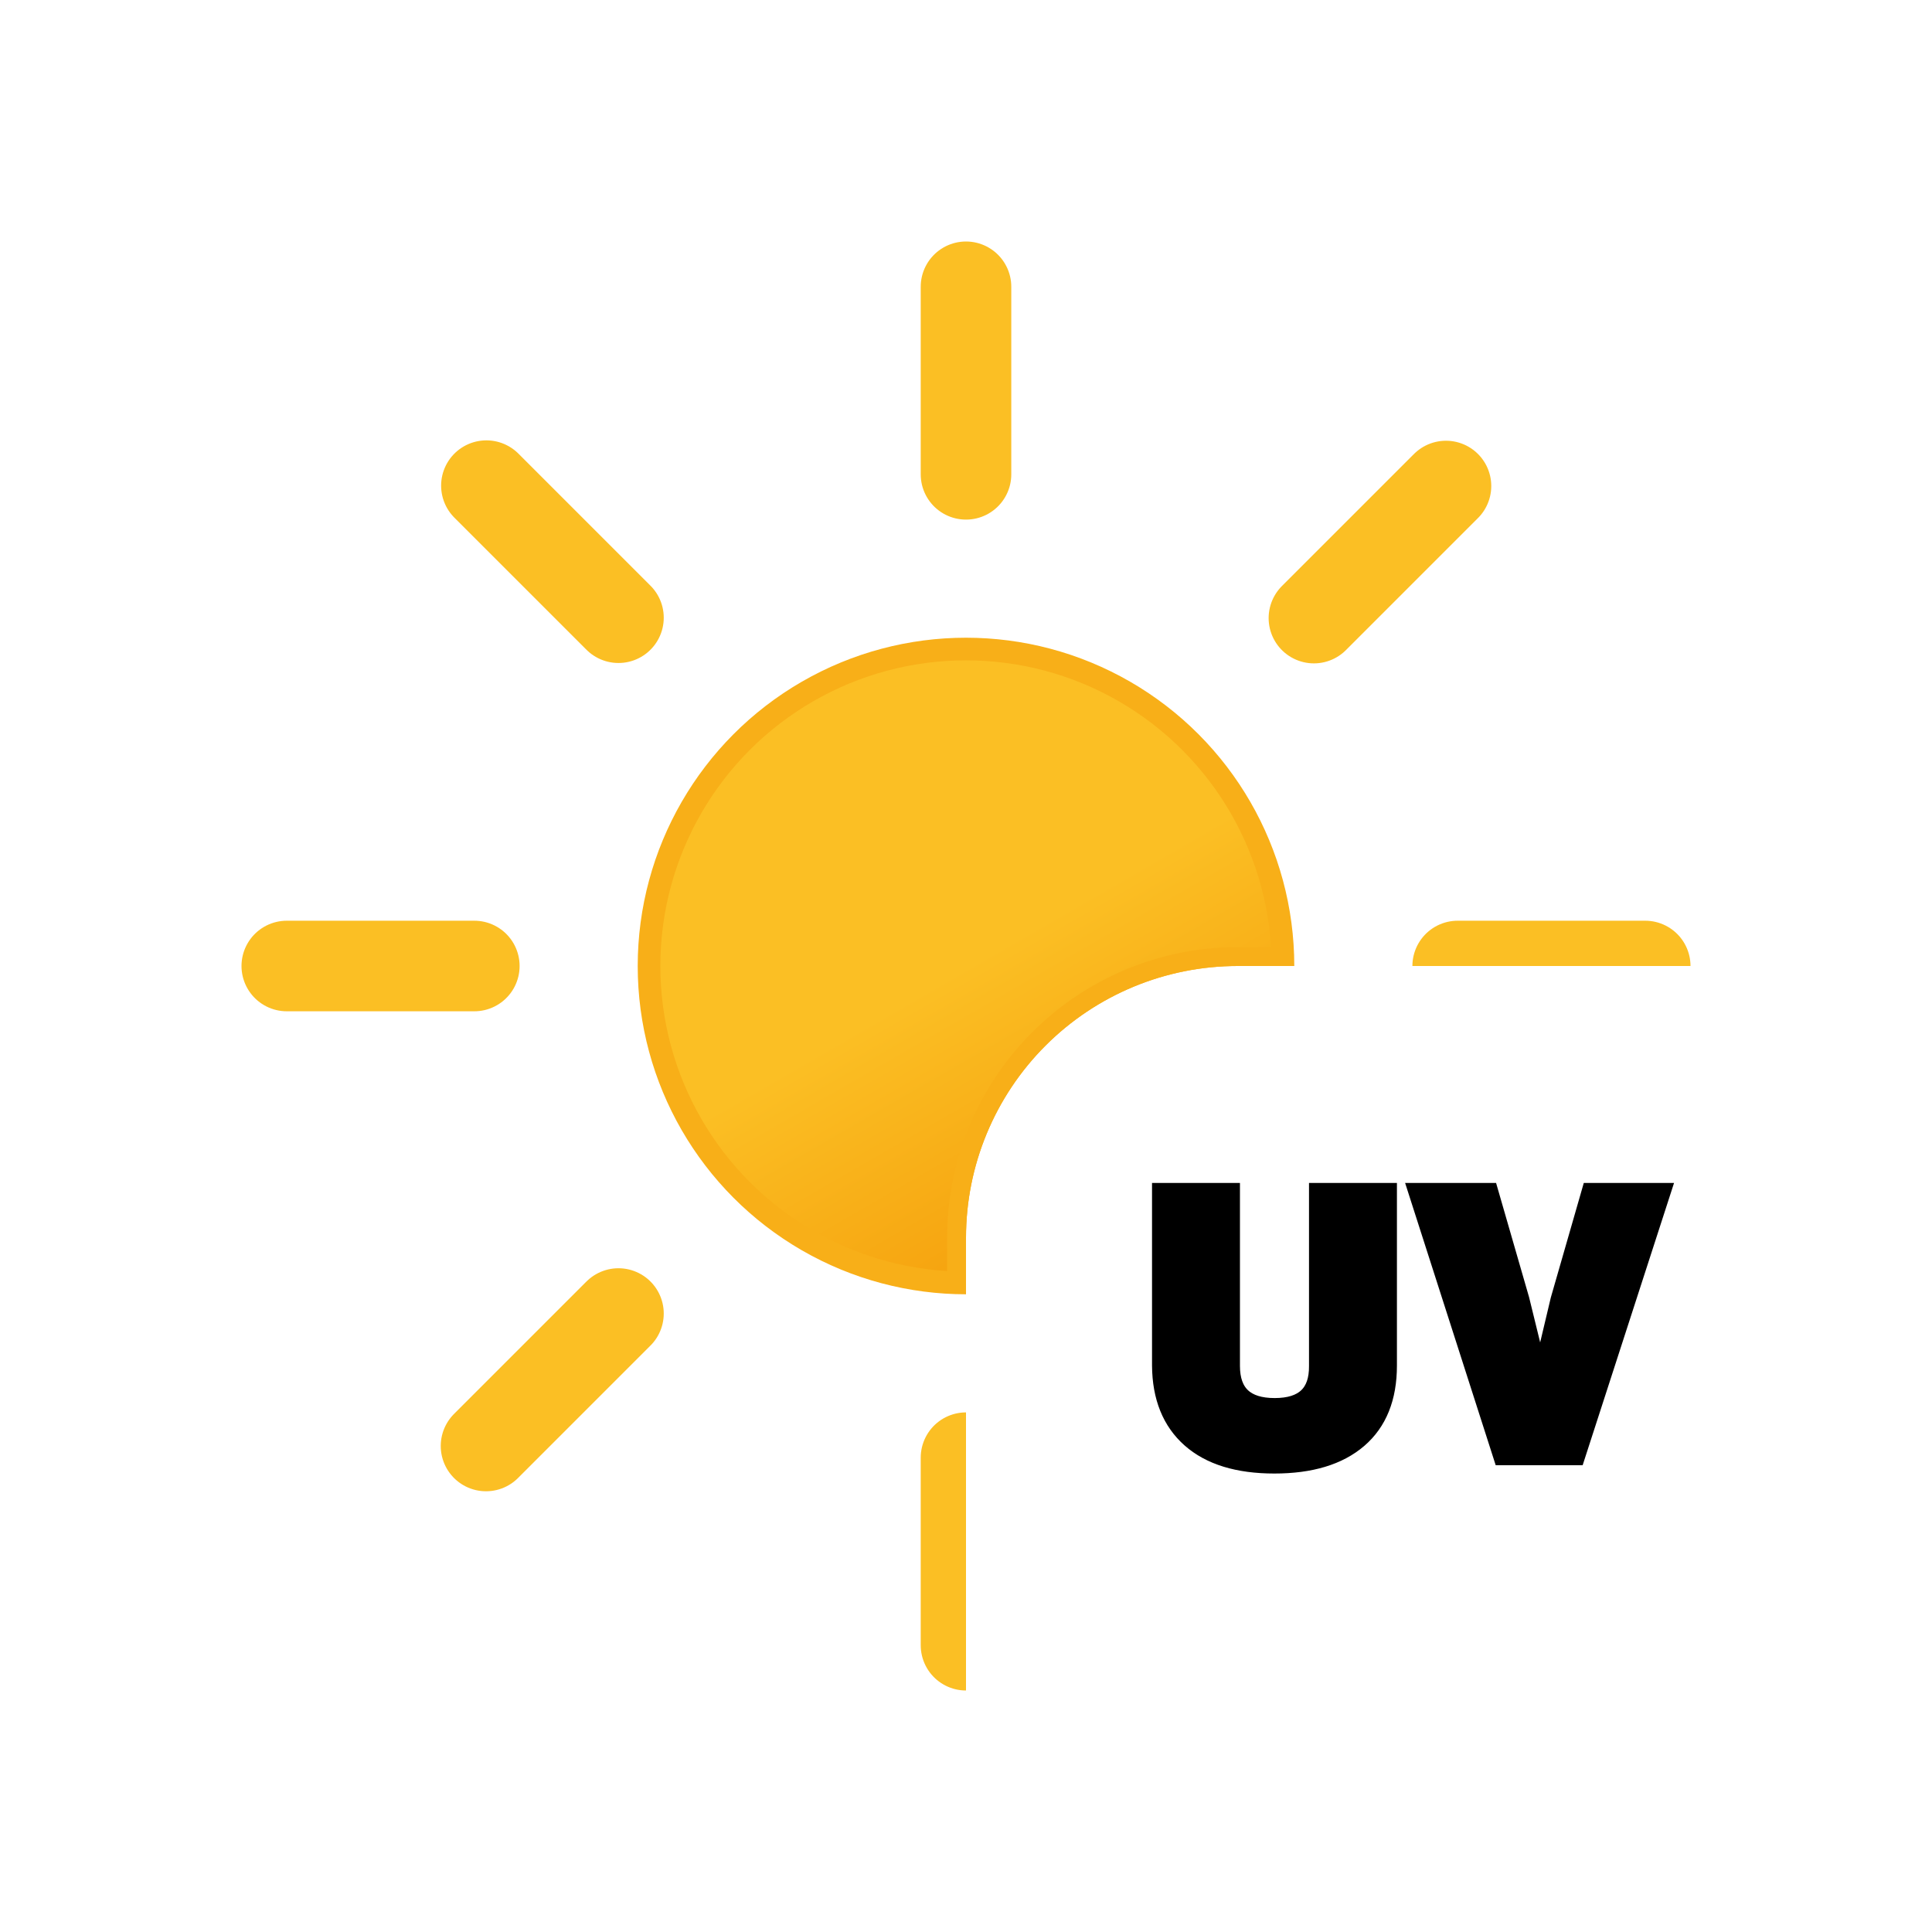 <svg xmlns="http://www.w3.org/2000/svg" xmlns:xlink="http://www.w3.org/1999/xlink" viewBox="0 0 512 512">
    <defs>
        <linearGradient id="a" x1="150" x2="234" y1="119.2" y2="264.8" gradientUnits="userSpaceOnUse">
            <stop offset="0" stop-color="#fbbf24"/>
            <stop offset=".5" stop-color="#fbbf24"/>
            <stop offset="1" stop-color="#f59e0b"/>
        </linearGradient>
        <clipPath id="b">
            <path fill="none" d="M64 64h384v192H328a72 72 0 00-72 72v120H64Z"/>
        </clipPath>
        <symbol id="c" viewBox="0 0 384 384">
            <circle cx="192" cy="192" r="84" fill="url(#a)" stroke="#f8af18" stroke-miterlimit="10" stroke-width="6"/>
            <path fill="none" stroke="#fbbf24" stroke-linecap="round" stroke-miterlimit="10" stroke-width="24" d="M192 61.7V12m0 360v-49.7m92.2-222.5 35-35M64.8 319.2l35.1-35.1m0-184.4-35-35m254.5 254.5-35.1-35.1M61.7 192H12m360 0h-49.7"/>
        </symbol>
    </defs>
    <g clip-path="url(#b)">
        <use xlink:href="#c" width="384" height="384" transform="translate(64 64)"/>
        <path fill="none" stroke="#f8af18" stroke-miterlimit="10" stroke-width="6" d="M254 338v-10a74 74 0 0174-74h10"/>
    </g>
    <path fill="#000000ff" stroke-width="5" stroke="#000000ff" d="M337.7 388q-14.4 0-22.1-6.8t-7.8-19.3V316h18.3v46q0 11 11.7 11t11.6-11v-46h18.3v45.9q0 12.7-7.8 19.4t-22.2 6.7Zm75.7-43.5 8.2-28.5h18.6l-22.6 69.8h-19.4L375.8 316h18.8l8.2 28.4 5.4 22Z"/>
</svg>